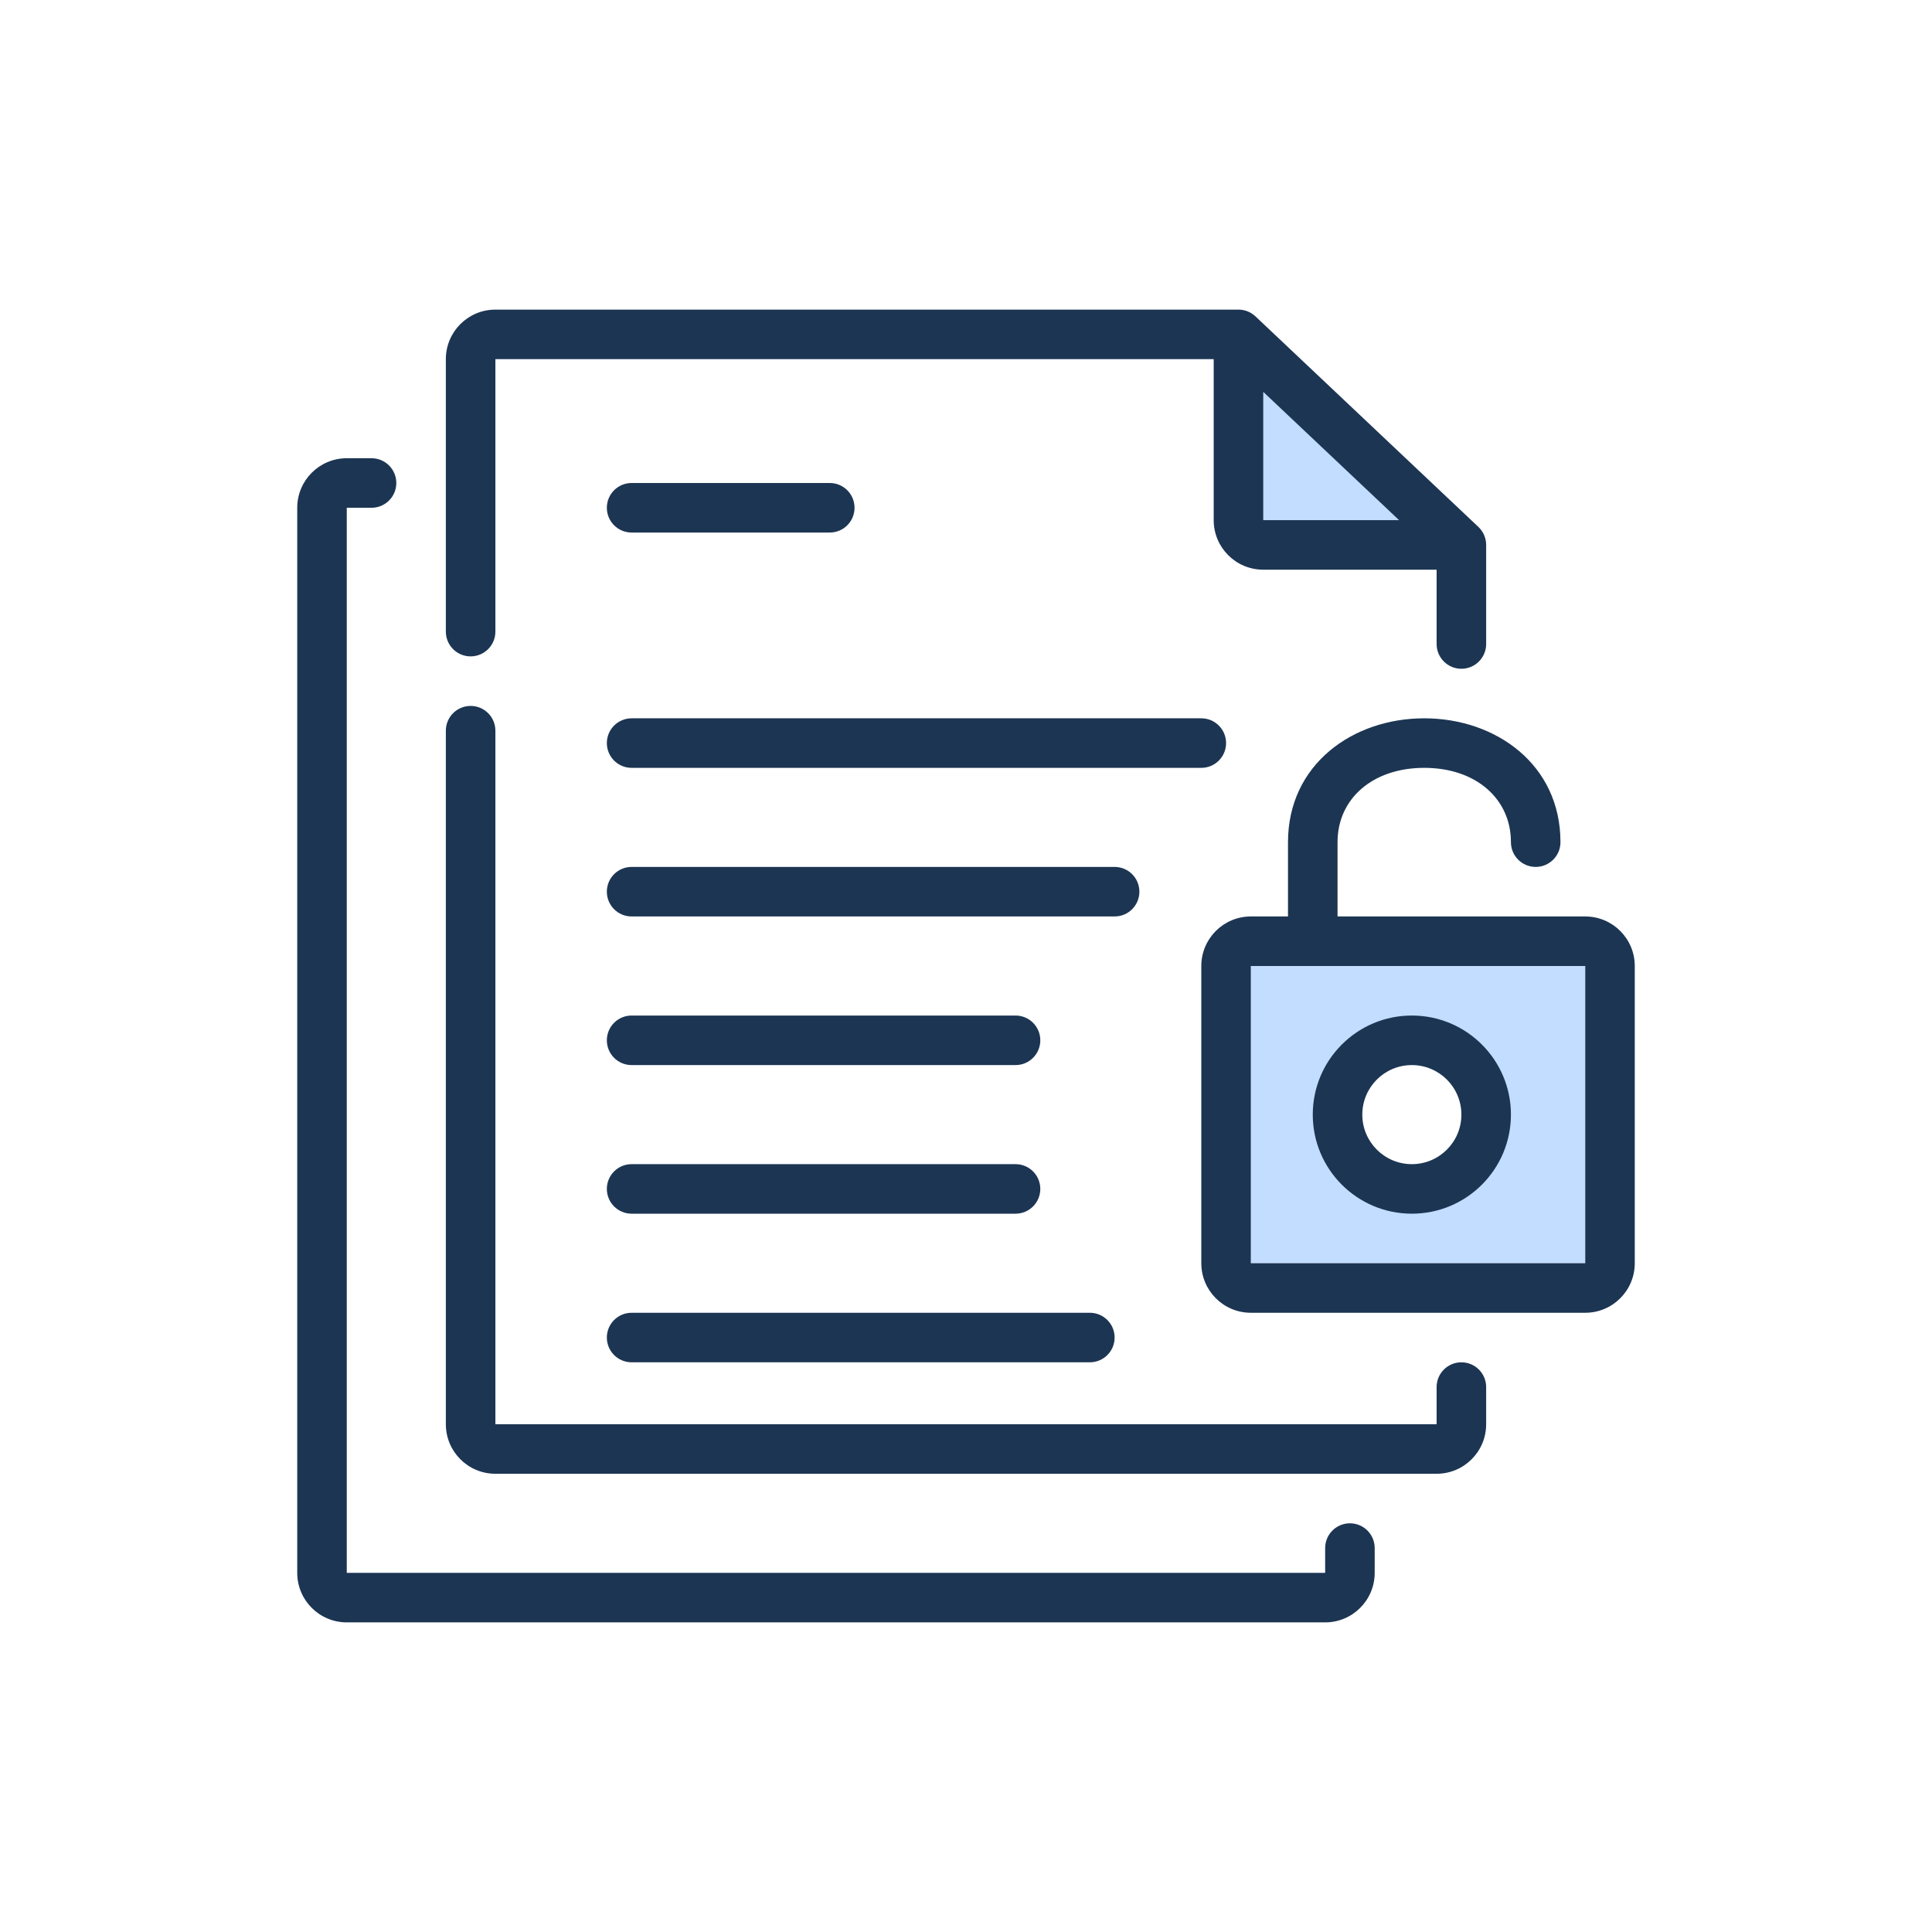 <svg width="156" height="156" viewBox="0 0 156 156" fill="none" xmlns="http://www.w3.org/2000/svg">
<path fill-rule="evenodd" clip-rule="evenodd" d="M128 78H101V102H128V78ZM114 96C117.314 96 120 93.314 120 90C120 86.686 117.314 84 114 84C110.686 84 108 86.686 108 90C108 93.314 110.686 96 114 96Z" fill="#C2DDFF"/>
<path d="M100 44V27L118 44H100Z" fill="#C2DDFF"/>
<path fill-rule="evenodd" clip-rule="evenodd" d="M97 78C97 75.791 98.791 74 101 74H128C130.209 74 132 75.791 132 78V102C132 104.209 130.209 106 128 106H101C98.791 106 97 104.209 97 102V78ZM128 78L101 78V102H128V78Z" fill="#1C3553"/>
<path fill-rule="evenodd" clip-rule="evenodd" d="M114 86C111.791 86 110 87.791 110 90C110 92.209 111.791 94 114 94C116.209 94 118 92.209 118 90C118 87.791 116.209 86 114 86ZM106 90C106 85.582 109.582 82 114 82C118.418 82 122 85.582 122 90C122 94.418 118.418 98 114 98C109.582 98 106 94.418 106 90Z" fill="#1C3553"/>
<path fill-rule="evenodd" clip-rule="evenodd" d="M115 62C110.823 62 108 64.502 108 68V76C108 77.105 107.105 78 106 78C104.895 78 104 77.105 104 76V68C104 61.719 109.236 58 115 58C120.764 58 126 61.719 126 68C126 69.105 125.105 70 124 70C122.895 70 122 69.105 122 68C122 64.502 119.177 62 115 62Z" fill="#1C3553"/>
<path fill-rule="evenodd" clip-rule="evenodd" d="M24 41C24 38.791 25.791 37 28 37H30C31.105 37 32 37.895 32 39C32 40.105 31.105 41 30 41L28 41V127H107V125C107 123.895 107.895 123 109 123C110.105 123 111 123.895 111 125V127C111 129.209 109.209 131 107 131H28C25.791 131 24 129.209 24 127V41Z" fill="#1C3553"/>
<path fill-rule="evenodd" clip-rule="evenodd" d="M36 29C36 26.791 37.791 25 40 25H100C100.511 25 101.002 25.195 101.373 25.546L119.373 42.546C119.773 42.924 120 43.45 120 44V52C120 53.105 119.105 54 118 54C116.895 54 116 53.105 116 52V46H102C99.791 46 98 44.209 98 42V29L40 29V51C40 52.105 39.105 53 38 53C36.895 53 36 52.105 36 51V29ZM102 31.64L112.97 42H102V31.64ZM38 57C39.105 57 40 57.895 40 59V115H116V112C116 110.895 116.895 110 118 110C119.105 110 120 110.895 120 112V115C120 117.209 118.209 119 116 119H40C37.791 119 36 117.209 36 115V59C36 57.895 36.895 57 38 57Z" fill="#1C3553"/>
<path fill-rule="evenodd" clip-rule="evenodd" d="M49 108C49 106.895 49.895 106 51 106H88C89.105 106 90 106.895 90 108C90 109.105 89.105 110 88 110H51C49.895 110 49 109.105 49 108Z" fill="#1C3553"/>
<path fill-rule="evenodd" clip-rule="evenodd" d="M49 96C49 94.895 49.895 94 51 94H82C83.105 94 84 94.895 84 96C84 97.105 83.105 98 82 98H51C49.895 98 49 97.105 49 96Z" fill="#1C3553"/>
<path fill-rule="evenodd" clip-rule="evenodd" d="M49 60C49 58.895 49.895 58 51 58H97C98.105 58 99 58.895 99 60C99 61.105 98.105 62 97 62H51C49.895 62 49 61.105 49 60Z" fill="#1C3553"/>
<path fill-rule="evenodd" clip-rule="evenodd" d="M49 41C49 39.895 49.895 39 51 39H67C68.105 39 69 39.895 69 41C69 42.105 68.105 43 67 43H51C49.895 43 49 42.105 49 41Z" fill="#1C3553"/>
<path fill-rule="evenodd" clip-rule="evenodd" d="M49 72C49 70.895 49.895 70 51 70H90C91.105 70 92 70.895 92 72C92 73.105 91.105 74 90 74H51C49.895 74 49 73.105 49 72Z" fill="#1C3553"/>
<path fill-rule="evenodd" clip-rule="evenodd" d="M49 84C49 82.895 49.895 82 51 82H82C83.105 82 84 82.895 84 84C84 85.105 83.105 86 82 86H51C49.895 86 49 85.105 49 84Z" fill="#1C3553"/>
</svg>

